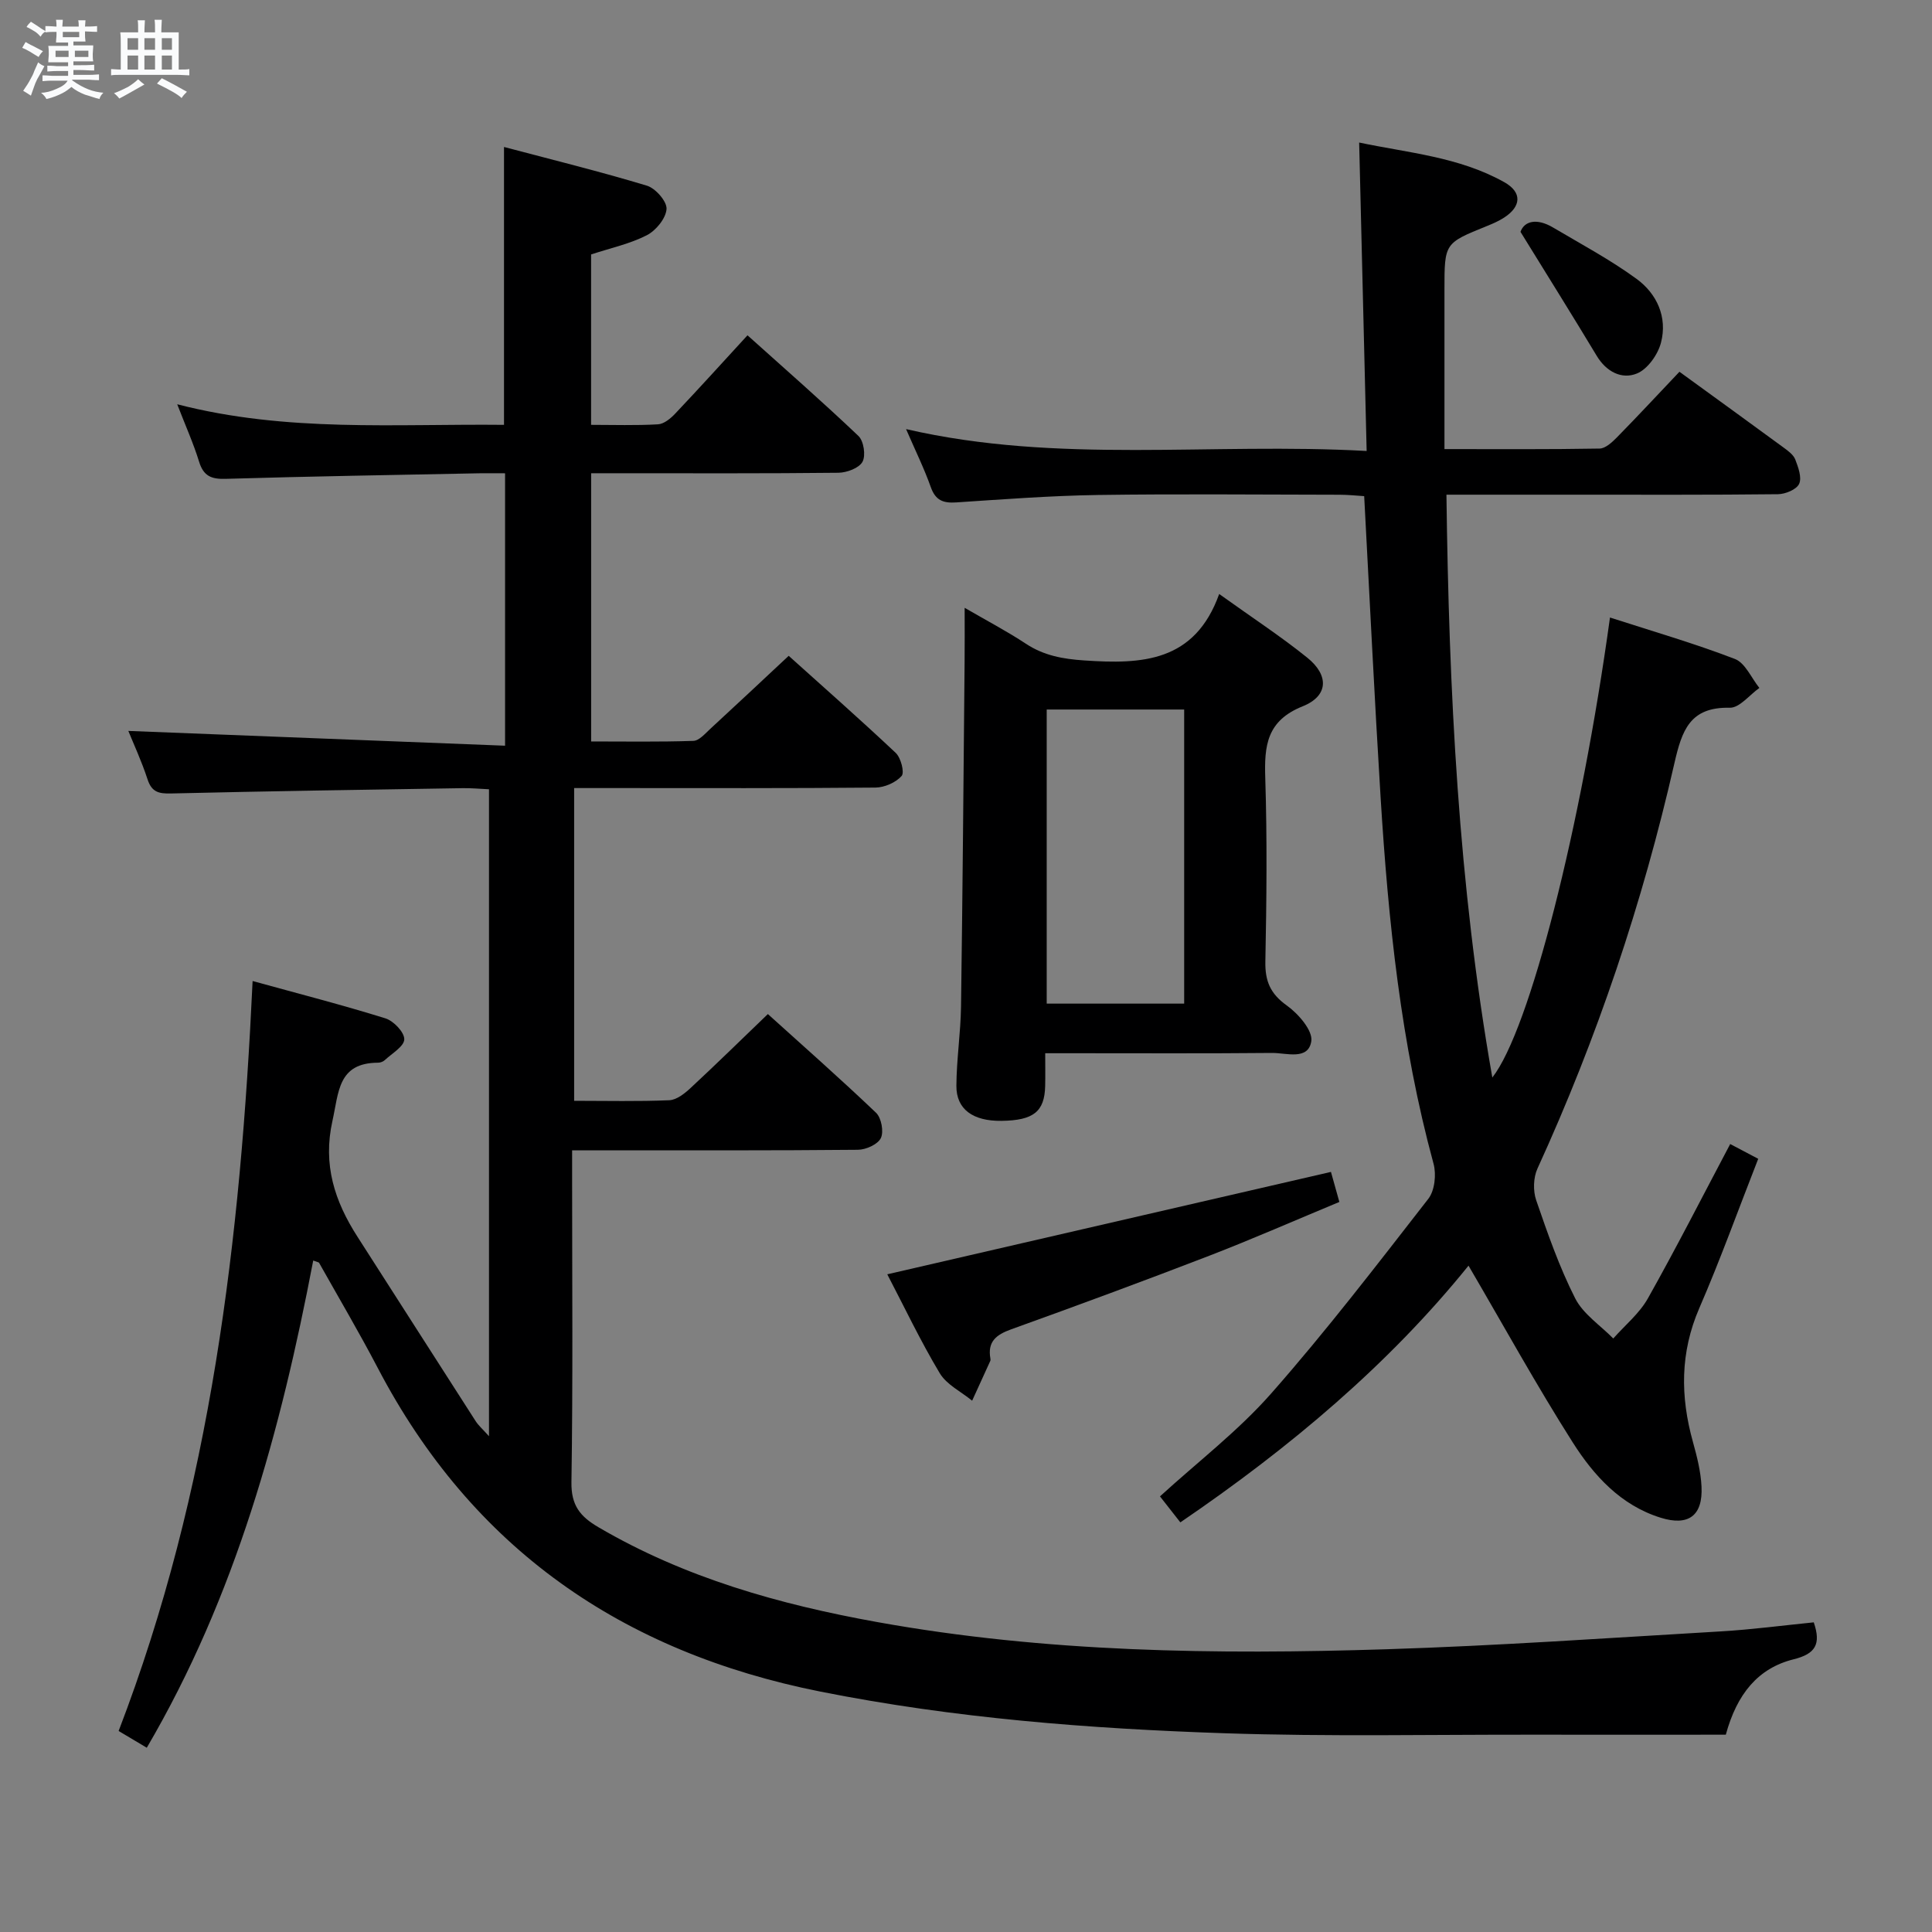 <svg enable-background="new 0 0 400 400" viewBox="0 0 400 400" xmlns="http://www.w3.org/2000/svg"><rect x="0" y="0" width="400" height="400" fill="#808080" stroke="none"/><path d="m6.8 9.5c.6.3 1.3.7 2.1 1.1-.4.4-.7.8-.9 1.2-.7-.4-1.3-.8-1.8-1.1s-1.1-.6-1.6-.8c.2-.4.5-.8.7-1.2.4.2.8.5 1.5.8zm.9 6.9c-.3.6-.5 1.1-.7 1.7s-.4 1.1-.6 1.7c-.6-.4-1.1-.7-1.6-1 .7-1 1.2-1.8 1.5-2.4.3-.5.6-1.1.8-1.7.3-.6.5-1.2.8-1.8.3.3.8.6 1.3.8-.7 1.3-1.2 2.2-1.5 2.7zm.1-11c.4.3 1 .7 1.7 1.1-.5.2-.8.6-1.1 1.1-.5-.6-1-1-1.4-1.2s-.9-.6-1.5-.8c.2-.4.5-.7.9-1.1.5.3.9.6 1.4.9zm10.5 13.1c1 .4 2 .6 3.1.7-.4.4-.7.8-.8 1.3-.9-.2-1.9-.6-3-.9-1-.4-2-.9-2.8-1.6-.5.4-1.1.9-1.9 1.3s-1.9.9-3.3 1.2c-.1-.3-.5-.8-1.1-1.3 1 0 2.1-.3 3.2-.8 1.2-.5 1.9-1 2.3-1.7h-3.2c-.4 0-1 0-2 .1v-1.2c1 0 1.7.1 2 .1h3.3v-1h-2.3c-.2 0-.9 0-2 .1v-1.2c1.2 0 1.9.1 2 .1h2.3v-.8h-4.1c0-.7.1-1.2.1-1.6 0-.5 0-1.1-.1-1.8h4.1v-.7h-2.5c0-.6.1-1.1.1-1.6v-.6h-.5c-.4 0-1 0-1.8.1v-1.3c1.2 0 1.9.1 2.1.1h.2c0-.3 0-.8-.1-1.4h1.4c0 .6-.1 1-.1 1.4h3.4c0-.4 0-.8-.1-1.3h1.5c0 .4-.1.9-.1 1.3.7 0 1.5 0 2.5-.1v1.2c-1 0-1.8-.1-2.5-.1v.6c0 .3 0 .8.1 1.5h-2.5v.8h4.1c0 .7-.1 1.3-.1 1.8s0 1 .1 1.5h-4.1v.8h1.4c.8 0 1.8 0 2.9-.1v1.2c-1 0-1.9-.1-2.8-.1h-1.5v1h3.2c.3 0 1 0 2.1-.1v1.2c-1.1 0-1.8-.1-2.1-.1h-3.4l-.1.1c1.4 1 2.4 1.5 3.4 1.9zm-4.1-6.7v-1.3h-2.7v1.3zm2.2-4.1v-1.1h-3.4v1.1zm1.9 4.1v-1.3h-2.8v1.3z" fill="#fafbfc"/><path d="m37 6.7v2.3 5.4c1 0 1.8 0 2.2-.1v1.3c-.6 0-1.5-.1-2.5-.1h-11.9c-.7 0-1.3 0-1.8.1v-1.3c.5 0 1.1.1 2 .1v-5.2c0-1 0-1.8-.1-2.5h3.7c0-1.3 0-2.1-.1-2.5h1.5c0 .4-.1 1.3-.1 2.5h2.2c0-1.2 0-2.1-.1-2.6h1.5c0 .4-.1 1.3-.1 2.6zm-12.3 13.7c-.3-.4-.7-.8-1.1-1.1 1.1-.4 2.1-.9 2.9-1.3.8-.5 1.5-1 2.1-1.6.4.4.9.8 1.3 1.1-2.5 1.4-4.2 2.4-5.2 2.9zm3.9-10.1v-2.4h-2.2v2.4zm0 4.1v-2.9h-2.2v2.9zm3.5-4.1v-2.4h-2.2v2.4zm0 4.1v-2.9h-2.2v2.9zm.4 2.9 1-1.1c.6.3 1.4.7 2.5 1.3s2 1.1 2.7 1.5c-.4.4-.8.8-1.1 1.3-.8-.8-2.5-1.7-5.1-3zm3.1-7v-2.4h-2.1v2.4zm0 4.1v-2.9h-2.1v2.9z" fill="#fafbfc"/><g fill="#000001"><path d="m64.85 260.98c-6.72 35.2-16.05 69.46-34.46 100.87-1.82-1.08-3.74-2.23-5.83-3.47 19.17-49.91 25.25-101.87 27.74-155.27 9.38 2.59 18.51 4.93 27.5 7.73 1.69.53 3.93 2.87 3.9 4.34s-2.55 2.92-4.04 4.31c-.34.32-.91.53-1.38.53-8.34.03-8.12 6.09-9.45 12.04-2.03 9.09.46 16.65 5.19 24.01 8.17 12.72 16.29 25.47 24.47 38.18.59.91 1.45 1.65 2.75 3.1 0-45.04 0-89.26 0-133.94-1.91-.09-3.67-.26-5.43-.23-20.14.32-40.28.62-60.42 1.1-2.54.06-3.98-.29-4.84-2.92-1.23-3.77-2.91-7.39-3.98-10.03 25.74 1.01 51.71 2.03 78 3.06 0-19.56 0-37.64 0-56.4-1.92 0-3.68-.03-5.45 0-17.47.35-34.95.63-52.41 1.15-2.98.09-4.58-.59-5.49-3.55-1.16-3.77-2.79-7.39-4.53-11.89 22.69 5.86 45.12 4.02 67.66 4.26 0-19.08 0-37.8 0-57.53 9.94 2.63 19.84 5.07 29.58 8.01 1.79.54 4.17 3.26 4.07 4.83-.13 1.94-2.19 4.46-4.08 5.43-3.49 1.79-7.46 2.64-11.54 3.98v35.28c4.66 0 9.27.16 13.86-.11 1.24-.07 2.63-1.23 3.58-2.24 4.91-5.19 9.71-10.49 14.94-16.19 7.79 7 15.53 13.76 22.97 20.84 1.1 1.04 1.55 4.05.84 5.35-.72 1.31-3.25 2.25-5 2.27-15.16.17-30.33.1-45.49.1-1.8 0-3.6 0-5.69 0v55.53c7.01 0 14.1.12 21.17-.12 1.2-.04 2.45-1.53 3.52-2.51 5.27-4.85 10.48-9.75 16.21-15.1 7.02 6.32 14.71 13.08 22.16 20.1 1.07 1.01 1.86 4.05 1.22 4.78-1.21 1.36-3.54 2.38-5.42 2.4-18 .17-35.99.1-53.99.1-2.66 0-5.31 0-8.39 0v64.75c6.75 0 13.24.16 19.71-.12 1.53-.07 3.21-1.42 4.45-2.58 5.24-4.86 10.35-9.88 15.95-15.26 7.28 6.58 14.98 13.36 22.4 20.44 1.1 1.05 1.63 3.92.99 5.24-.64 1.31-3.09 2.41-4.76 2.42-17.66.17-35.33.11-52.99.11-1.81 0-3.61 0-6.17 0v6.22c0 20.83.18 41.66-.14 62.49-.07 4.78 1.77 7.09 5.58 9.32 17.92 10.5 37.52 16 57.72 19.64 34.91 6.3 70.18 6.75 105.47 5.63 23.09-.73 46.16-2.35 69.23-3.7 6.42-.38 12.81-1.23 19.21-1.87 1.54 4.51.38 6.52-4.17 7.65-7.33 1.82-11.73 7.13-14.04 15.61-13.03 0-26.15.02-39.28 0-21.5-.04-43.01.42-64.48-.3-28.06-.94-56.01-3.11-83.68-8.62-41.08-8.18-72.1-29.62-91.67-67.03-3.85-7.36-8.08-14.53-12.15-21.77-.1-.1-.33-.12-1.2-.45z"/><path d="m347.71 76.97c7.84 5.7 14.72 10.67 21.56 15.69.93.68 2.03 1.48 2.42 2.47.62 1.61 1.4 3.74.8 5.05-.54 1.17-2.84 2.12-4.38 2.14-14.16.16-28.33.1-42.5.1-8.47 0-16.94 0-26.14 0 .52 40.65 2.46 80.67 9.5 120.67 7.71-9.82 18.36-51.68 24.36-95.24 8.72 2.82 17.43 5.34 25.86 8.58 2.14.82 3.41 3.94 5.07 6-2.04 1.44-4.11 4.14-6.12 4.1-8.28-.19-9.92 4.7-11.48 11.52-6.58 28.9-16 56.9-28.35 83.9-.85 1.86-.93 4.59-.26 6.54 2.37 6.89 4.79 13.84 8.07 20.31 1.66 3.27 5.2 5.58 7.89 8.32 2.42-2.74 5.39-5.16 7.15-8.27 5.86-10.42 11.29-21.08 17.06-31.99 2.05 1.08 3.87 2.04 5.8 3.06-4.15 10.59-7.85 20.9-12.2 30.92-3.98 9.19-3.94 18.29-1.32 27.69.84 3.02 1.63 6.14 1.78 9.25.3 6.03-2.7 8.24-8.45 6.45-8.27-2.57-13.84-8.72-18.21-15.59-7.54-11.87-14.33-24.21-21.58-36.6-16.46 20.4-36.92 37.66-59.66 53.15-1.43-1.82-2.82-3.6-4.22-5.38 7.78-7.11 16.16-13.52 23.01-21.29 11.41-12.95 21.94-26.69 32.55-40.32 1.33-1.71 1.68-5.06 1.08-7.26-6.76-24.84-9.38-50.26-10.96-75.83-1.27-20.58-2.26-41.17-3.4-62.39-1.61-.1-3.36-.29-5.11-.29-16.67-.02-33.33-.19-49.99.05-9.79.15-19.58.89-29.36 1.54-2.68.18-4.28-.4-5.26-3.14-1.37-3.87-3.2-7.58-5.13-12.04 31.6 7.29 62.95 2.73 95.36 4.53-.52-21.46-1.03-42.29-1.55-63.86 10.08 2.13 20.66 2.95 30.03 8.2 3.76 2.1 3.54 5.04-.03 7.35-1.11.72-2.35 1.25-3.58 1.75-8.75 3.54-8.76 3.53-8.76 13.11v33.06c10.93 0 21.53.08 32.12-.11 1.22-.02 2.59-1.31 3.58-2.31 4.31-4.39 8.49-8.89 12.95-13.59z"/><path d="m199.72 125.84c4.75 2.76 8.83 4.89 12.65 7.42 3.75 2.48 7.68 3.18 12.15 3.48 11.86.8 22.83.38 27.9-13.76 6.79 4.87 12.73 8.75 18.23 13.18 4.54 3.65 4.4 7.93-.94 10.07-7.46 2.99-7.97 8.15-7.75 14.87.4 12.64.27 25.31.02 37.95-.08 4.06 1.01 6.68 4.43 9.12 2.38 1.7 5.43 5.2 5.08 7.41-.63 4.01-5.16 2.4-8.1 2.42-13.65.13-27.3.06-40.96.06-1.79 0-3.59 0-6.03 0 0 2.57.04 4.69-.01 6.81-.13 5.29-2.42 7.1-9.03 7.19-5.9.08-9.38-2.38-9.35-7.25.03-5.47.88-10.93.96-16.4.33-23.78.52-47.57.74-71.35.04-3.43.01-6.85.01-11.22zm45.45 81.95c0-20.61 0-40.78 0-60.89-9.77 0-19.12 0-28.46 0v60.89z"/><path d="m183.7 263.83c30.93-7.14 61.2-14.12 91.86-21.2.4 1.43.96 3.44 1.74 6.22-8.99 3.73-17.88 7.64-26.94 11.14-13.61 5.25-27.3 10.3-41.03 15.24-3.11 1.12-4.9 2.56-4.28 6.04.03.16.04.35-.02.49-1.25 2.75-2.5 5.49-3.76 8.24-2.28-1.87-5.28-3.31-6.71-5.7-3.99-6.66-7.33-13.71-10.86-20.47z"/><path d="m314.8 48c.81-2.28 3.41-2.87 6.74-.9 5.82 3.45 11.84 6.66 17.28 10.63 4.23 3.08 6.44 7.94 5.07 13.21-.64 2.48-2.78 5.51-5.01 6.4-3.12 1.26-6.31-.37-8.29-3.66-4.99-8.29-10.13-16.51-15.79-25.68z"/></g></svg>